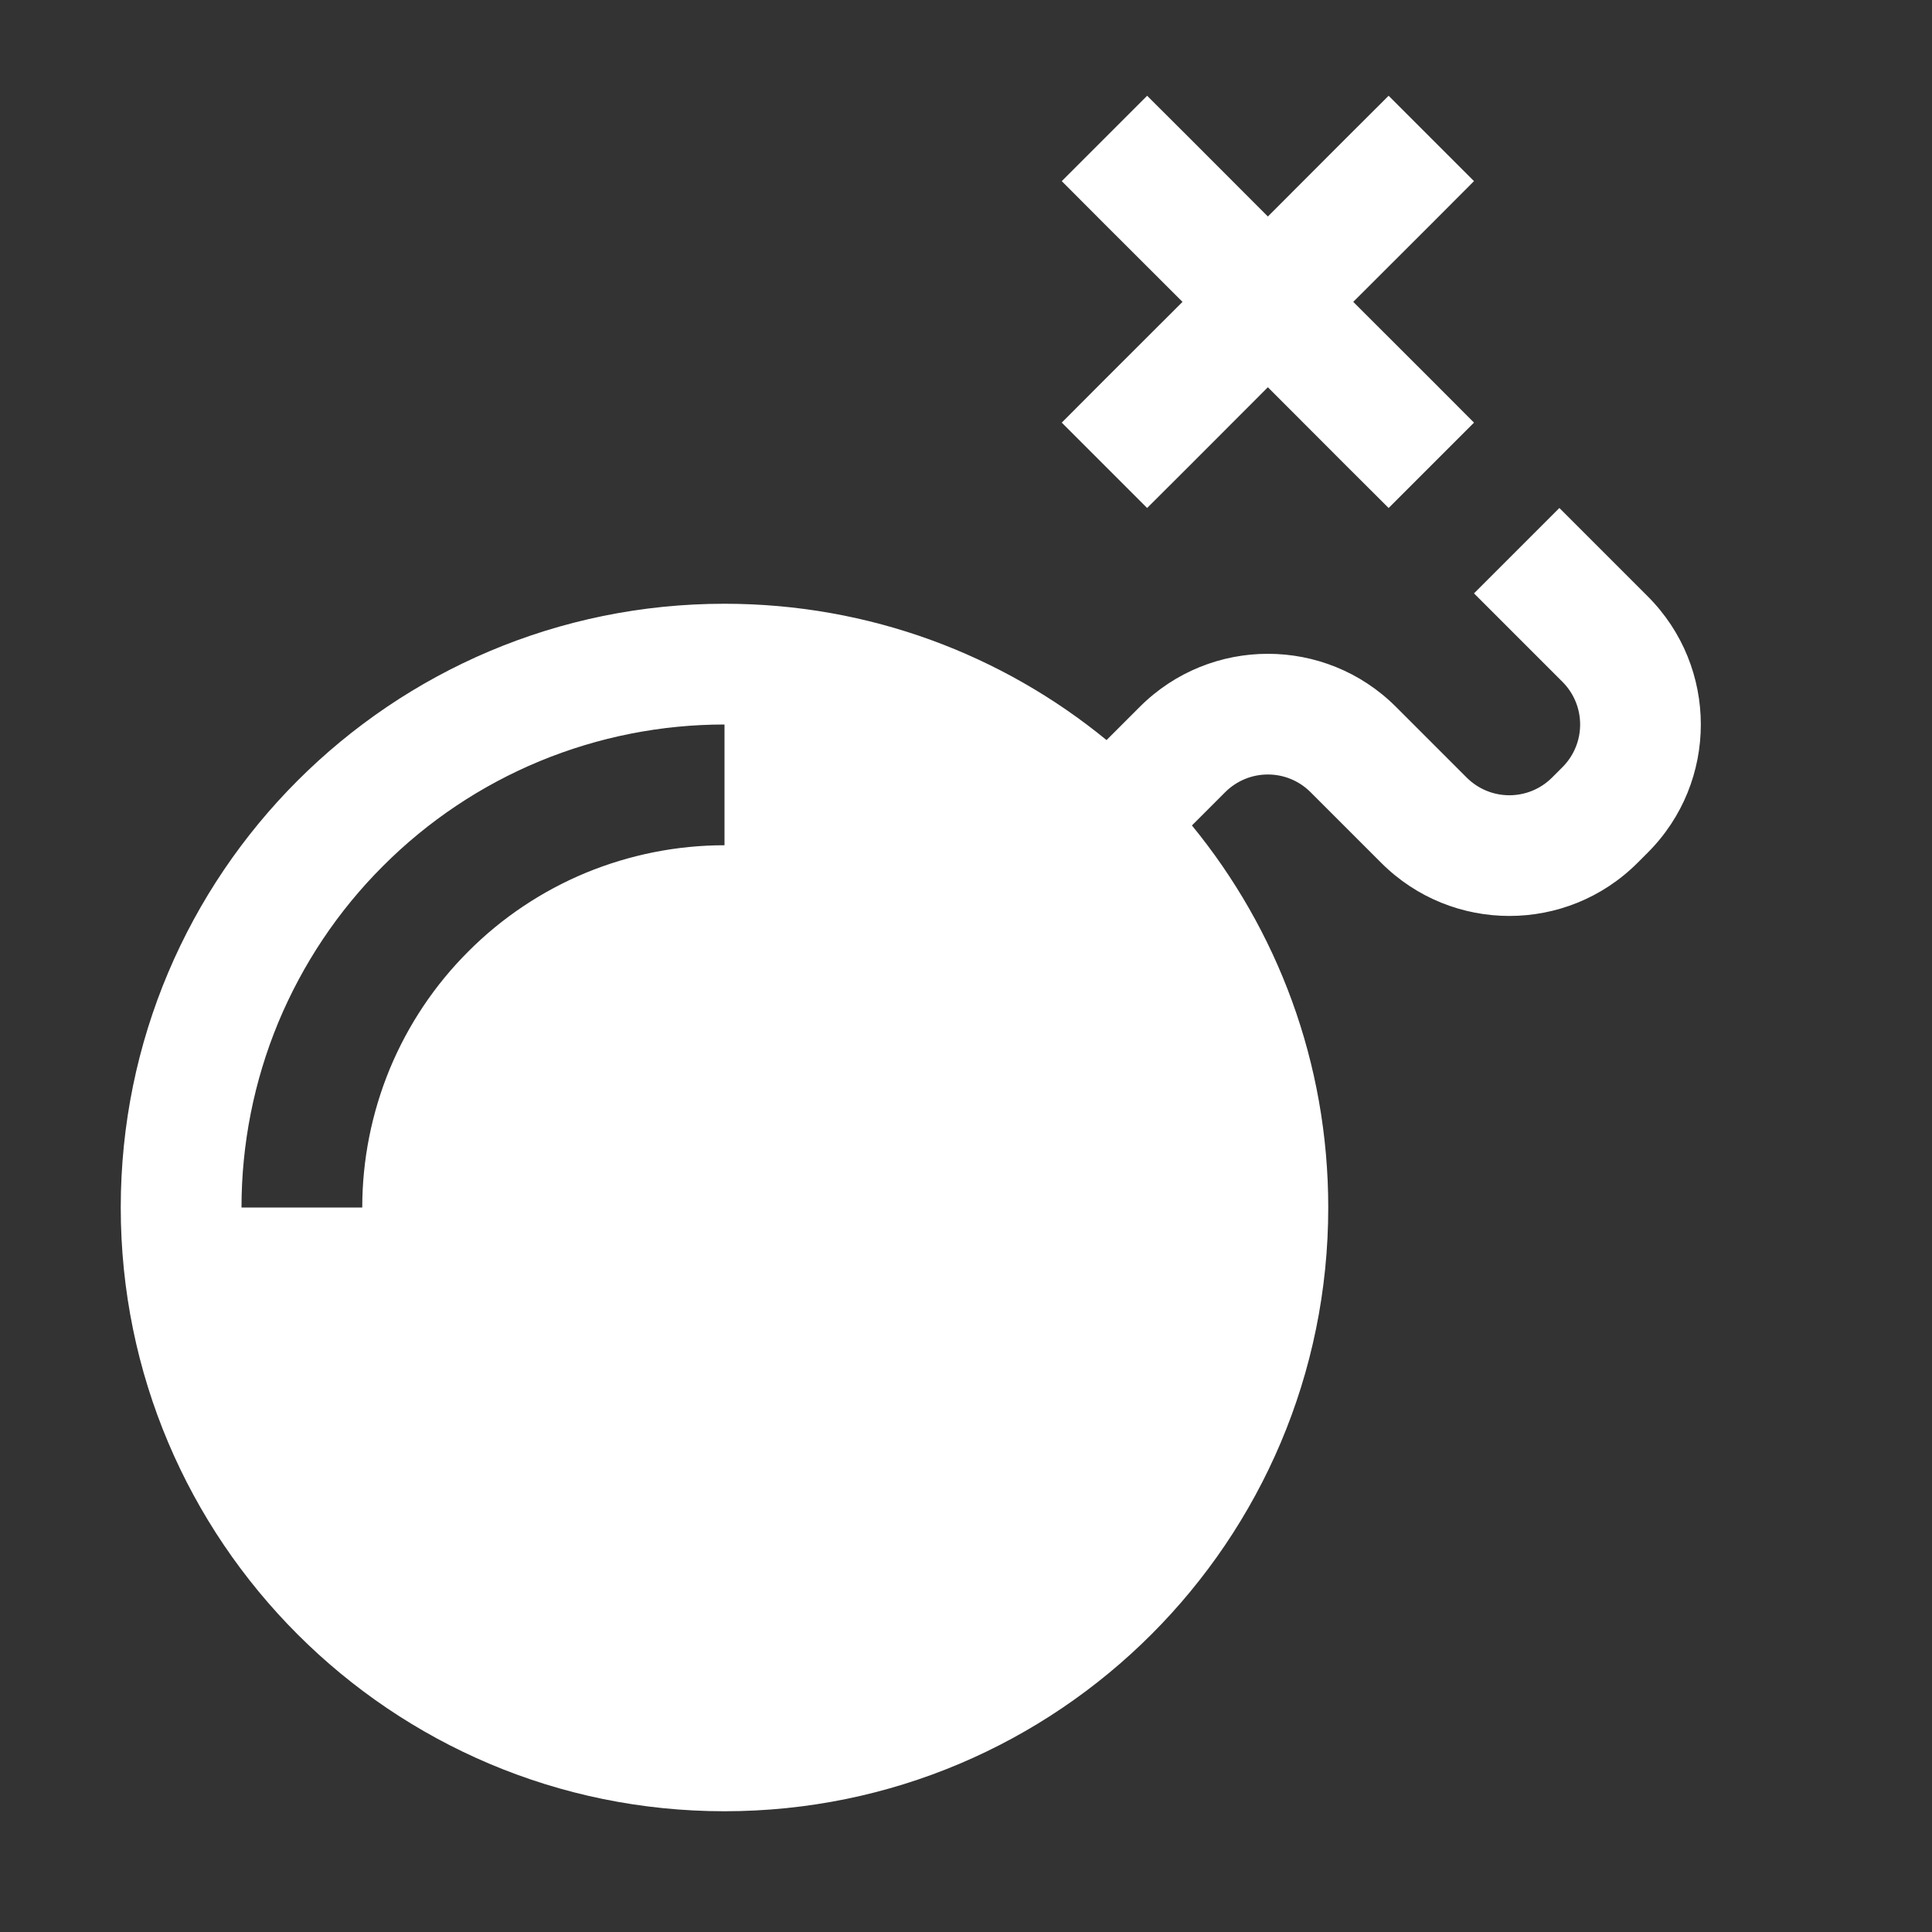 <svg width="16" height="16" viewBox="0 0 16 16" fill="none" xmlns="http://www.w3.org/2000/svg">
<rect x="0" y="0" width="16" height="16" fill="#333333" stroke="none"/>
<path fill-rule="evenodd" clip-rule="evenodd" d="M11.5 4.207L11.146 3.854L10.5 3.207L9.854 3.854L9.5 4.207L8.793 3.5L9.146 3.146L9.793 2.5L9.146 1.854L8.793 1.5L9.5 0.793L9.854 1.146L10.5 1.793L11.146 1.146L11.5 0.793L12.207 1.5L11.854 1.854L11.207 2.5L11.854 3.146L12.207 3.5L11.5 4.207ZM6 15C8.761 15 11 12.761 11 10C11 8.799 10.577 7.698 9.871 6.836L10.146 6.561C10.342 6.365 10.658 6.365 10.854 6.561L11.439 7.146C12.025 7.732 12.975 7.732 13.561 7.146L13.646 7.061C14.232 6.475 14.232 5.525 13.646 4.939L12.914 4.207L12.207 4.914L12.939 5.646C13.135 5.842 13.135 6.158 12.939 6.354L12.854 6.439C12.658 6.635 12.342 6.635 12.146 6.439L11.561 5.854C10.975 5.268 10.025 5.268 9.439 5.854L9.164 6.129C8.302 5.423 7.201 5 6 5C3.239 5 1 7.239 1 10C1 12.761 3.239 15 6 15ZM4.469 6.304C4.955 6.103 5.475 6 6 6V7C5.606 7 5.216 7.078 4.852 7.228C4.488 7.379 4.157 7.6 3.879 7.879C3.6 8.157 3.379 8.488 3.228 8.852C3.078 9.216 3 9.606 3 10H2C2 9.475 2.103 8.955 2.304 8.469C2.506 7.984 2.8 7.543 3.172 7.172C3.543 6.8 3.984 6.505 4.469 6.304Z" fill="white"/>
</svg>
